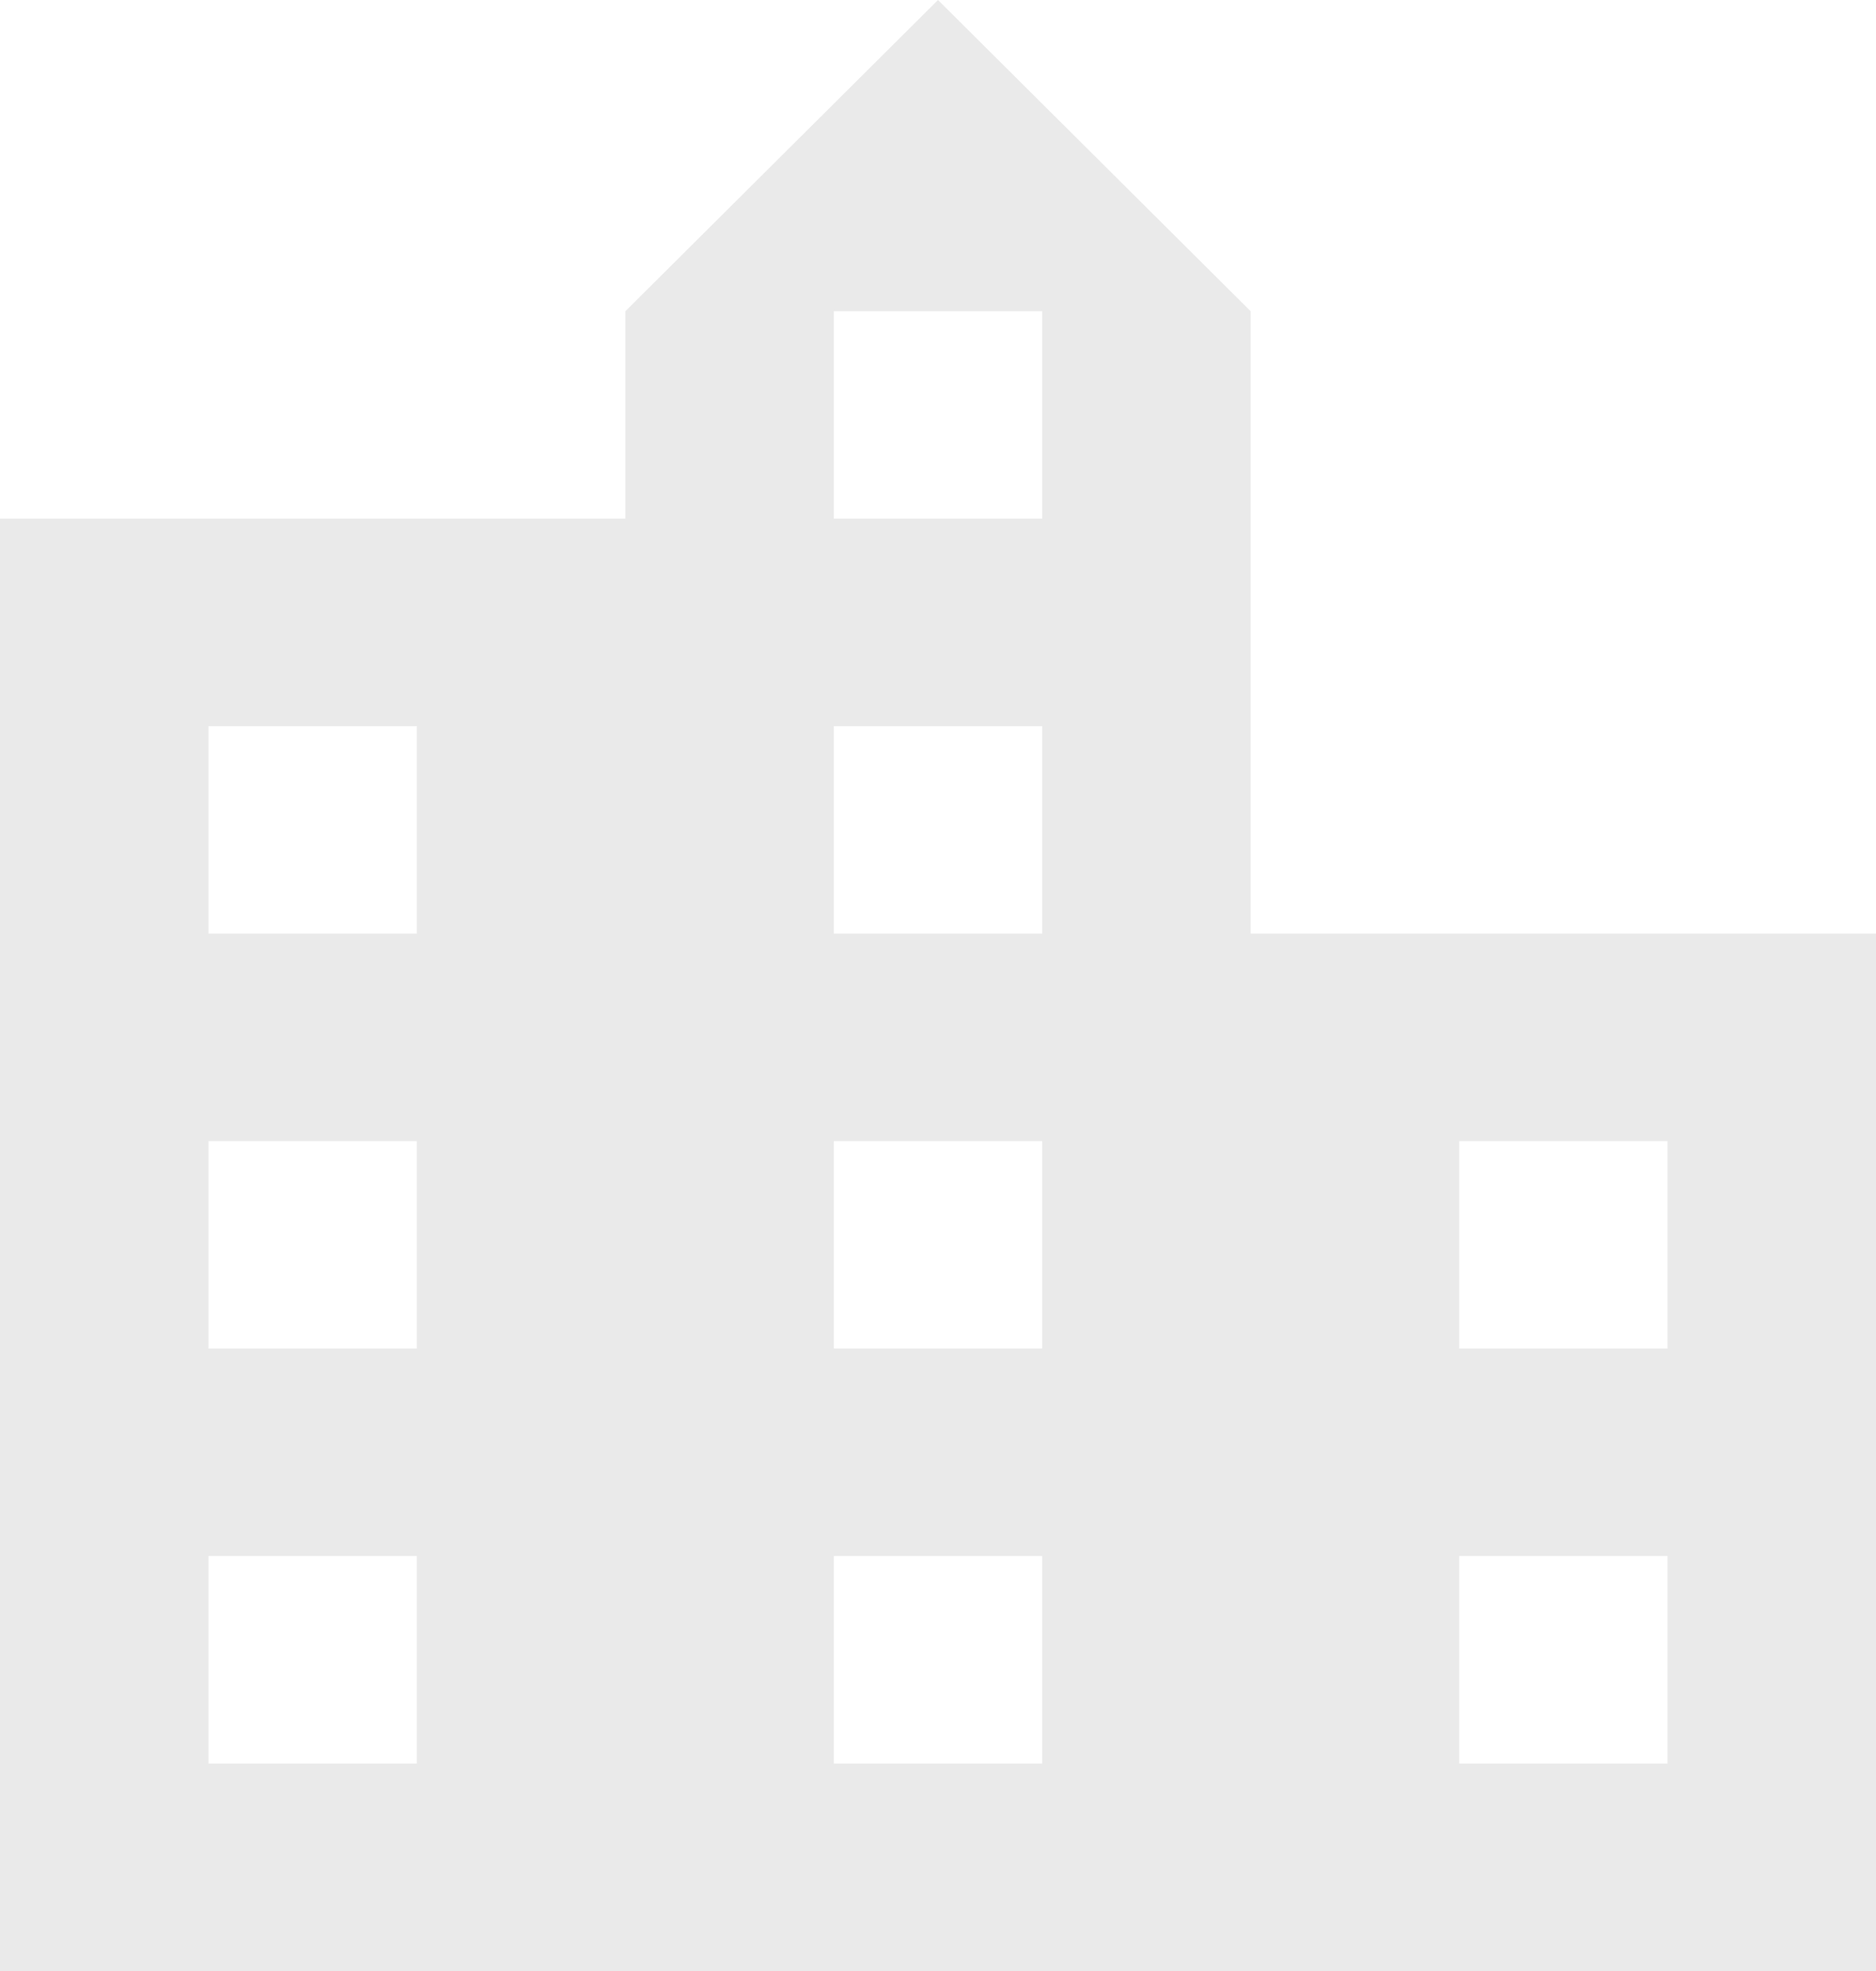 <svg width="20" height="21" viewBox="0 0 20 21" fill="none" xmlns="http://www.w3.org/2000/svg">
    <path d="M13.333 9.947V3.316L10 0L6.667 3.316V5.526H0V21H20V9.947H13.333ZM4.444 18.79H2.222V16.579H4.444V18.79ZM4.444 14.368H2.222V12.158H4.444V14.368ZM4.444 9.947H2.222V7.737H4.444V9.947ZM11.111 18.79H8.889V16.579H11.111V18.79ZM11.111 14.368H8.889V12.158H11.111V14.368ZM11.111 9.947H8.889V7.737H11.111V9.947ZM11.111 5.526H8.889V3.316H11.111V5.526ZM17.778 18.79H15.556V16.579H17.778V18.79ZM17.778 14.368H15.556V12.158H17.778V14.368Z" fill="#EAEAEA"/>
</svg>
